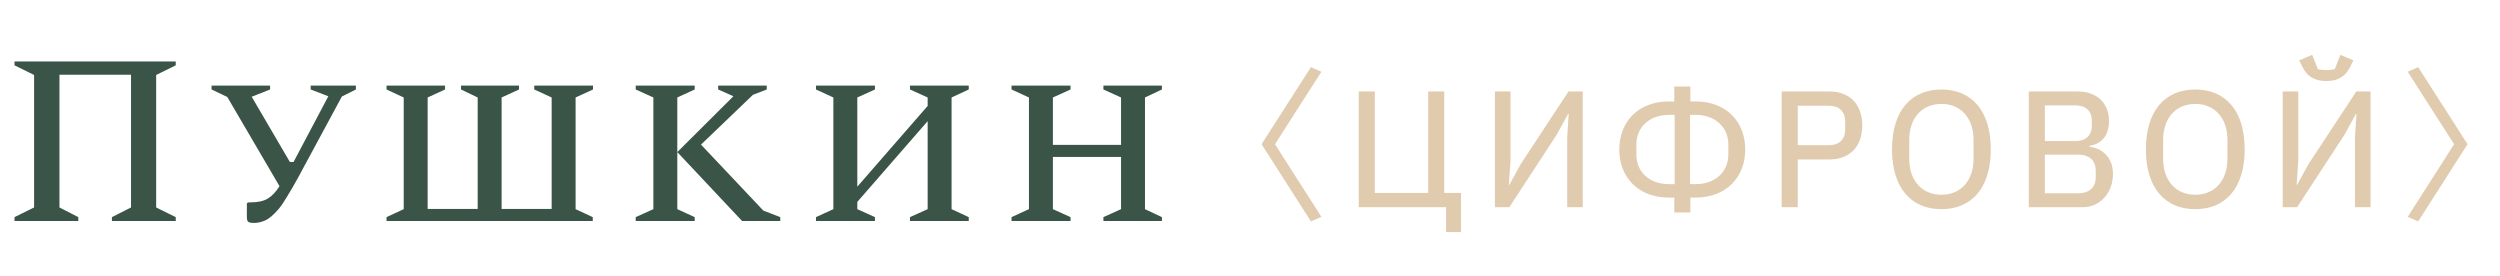 <svg width="181" height="20" viewBox="0 0 181 20" fill="none" xmlns="http://www.w3.org/2000/svg">
<path d="M1.05 16V15.72L2.468 15.02V5.429L1.05 4.729V4.449H12.724V4.729L11.306 5.429V15.02L12.724 15.72V16H8.103V15.72L9.486 15.02V5.412H4.305V15.02L5.67 15.72V16H1.05ZM20.166 15.142C19.793 15.574 19.466 15.848 19.186 15.965C18.918 16.082 18.655 16.14 18.398 16.14C18.177 16.14 18.031 16.111 17.961 16.052C17.903 15.994 17.873 15.883 17.873 15.72V14.722L17.961 14.652H18.118C18.667 14.652 19.093 14.559 19.396 14.372C19.699 14.186 19.979 13.888 20.236 13.48L16.456 7.022L15.318 6.479V6.199H19.554V6.479L18.223 7.004L20.989 11.73H21.251L23.771 6.969L22.494 6.479V6.199H25.767V6.479L24.752 6.987L21.549 12.92C21.292 13.386 21.041 13.818 20.796 14.215C20.563 14.611 20.353 14.921 20.166 15.142ZM32.222 6.199V6.479L30.962 7.057V15.125H34.584V7.057L33.377 6.479V6.199H37.577V6.479L36.317 7.057V15.125H39.94V7.057L38.68 6.479V6.199H42.933V6.479L41.673 7.057V15.142L42.915 15.72V16H27.986V15.72L29.229 15.142V7.057L27.986 6.479V6.199H32.222ZM46.026 16V15.72L47.304 15.142V7.057L46.026 6.479V6.199H50.297V6.479L49.037 7.057V15.142L50.297 15.72V16H46.026ZM53.727 16L49.037 11.012L53.097 6.969L51.995 6.479V6.199H55.512V6.479L54.515 6.864L50.752 10.47L55.267 15.247L56.492 15.72V16H53.727ZM59.076 16V15.72L60.336 15.142V7.057L59.076 6.479V6.199H63.346V6.479L62.069 7.057V13.515L67.162 7.669V7.057L65.884 6.479V6.199H70.137V6.479L68.894 7.057V15.142L70.137 15.72V16H65.884V15.72L67.162 15.142V8.772L62.069 14.617V15.142L63.346 15.72V16H59.076ZM73.236 16V15.72L74.496 15.142V7.057L73.236 6.479V6.199H77.507V6.479L76.229 7.057V10.487H81.164V7.057L79.887 6.479V6.199H84.122V6.479L82.897 7.057V15.142L84.122 15.72V16H79.887V15.72L81.164 15.142V11.362H76.229V15.142L77.507 15.72V16H73.236Z" fill="#3A5547"/>
<path d="M95.669 15.696L94.913 16.032L91.337 10.44L94.913 4.86L95.669 5.196L92.309 10.44L95.669 15.696ZM104.697 16.8V15H98.373V6.624H99.537V13.968H103.401V6.624H104.565V13.968H105.777V16.8H104.697ZM108.232 15V6.624H109.36V11.652L109.24 13.38H109.276L110.116 11.856L113.56 6.624H114.592V15H113.464V9.972L113.572 8.244H113.536L112.696 9.768L109.276 15H108.232ZM121.22 15.384V14.304H120.824C118.58 14.304 117.236 12.804 117.236 10.824C117.236 8.844 118.58 7.344 120.836 7.344H121.22V6.264H122.384V7.344H122.768C125.012 7.344 126.356 8.844 126.356 10.824C126.356 12.804 125 14.304 122.768 14.304H122.384V15.384H121.22ZM120.824 13.332H121.244V8.316H120.836C119.396 8.316 118.472 9.24 118.472 10.452V11.196C118.472 12.42 119.396 13.332 120.824 13.332ZM122.36 13.332H122.768C124.196 13.332 125.132 12.42 125.132 11.196V10.452C125.132 9.24 124.208 8.316 122.768 8.316H122.36V13.332ZM130.158 15H128.994V6.624H132.45C133.962 6.624 134.826 7.596 134.826 9.084C134.826 10.572 133.962 11.544 132.45 11.544H130.158V15ZM130.158 7.656V10.512H132.402C133.146 10.512 133.59 10.104 133.59 9.384V8.784C133.59 8.064 133.146 7.656 132.402 7.656H130.158ZM140.557 15.144C138.385 15.144 136.981 13.632 136.981 10.812C136.981 7.992 138.385 6.48 140.557 6.48C142.729 6.48 144.133 7.992 144.133 10.812C144.133 13.632 142.729 15.144 140.557 15.144ZM140.557 14.1C141.949 14.1 142.885 13.092 142.885 11.496V10.128C142.885 8.532 141.949 7.524 140.557 7.524C139.165 7.524 138.229 8.532 138.229 10.128V11.496C138.229 13.092 139.165 14.1 140.557 14.1ZM146.885 15V6.624H150.449C151.829 6.624 152.693 7.476 152.693 8.784C152.693 10.032 151.889 10.488 151.277 10.56V10.632C151.913 10.668 152.981 11.184 152.981 12.588C152.981 13.956 152.045 15 150.809 15H146.885ZM148.049 11.196V13.992H150.461C151.253 13.992 151.733 13.584 151.733 12.804V12.384C151.733 11.604 151.253 11.196 150.461 11.196H148.049ZM148.049 7.632V10.212H150.269C151.001 10.212 151.445 9.816 151.445 9.12V8.724C151.445 8.028 151.001 7.632 150.269 7.632H148.049ZM158.939 15.144C156.767 15.144 155.363 13.632 155.363 10.812C155.363 7.992 156.767 6.48 158.939 6.48C161.111 6.48 162.515 7.992 162.515 10.812C162.515 13.632 161.111 15.144 158.939 15.144ZM158.939 14.1C160.331 14.1 161.267 13.092 161.267 11.496V10.128C161.267 8.532 160.331 7.524 158.939 7.524C157.547 7.524 156.611 8.532 156.611 10.128V11.496C156.611 13.092 157.547 14.1 158.939 14.1ZM168.424 5.868C167.524 5.868 167.008 5.484 166.708 4.86L166.456 4.368L167.404 3.972L167.812 5.004C167.992 5.052 168.232 5.076 168.424 5.076C168.616 5.076 168.856 5.052 169.036 5.004L169.444 3.972L170.392 4.368L170.14 4.86C169.84 5.484 169.324 5.868 168.424 5.868ZM165.268 15V6.624H166.396V11.652L166.276 13.38H166.312L167.152 11.856L170.596 6.624H171.628V15H170.5V9.972L170.608 8.244H170.572L169.732 9.768L166.312 15H165.268ZM174.319 15.696L177.679 10.44L174.319 5.196L175.075 4.86L178.651 10.44L175.075 16.032L174.319 15.696Z" fill="#E1CBAE"/>
</svg>
